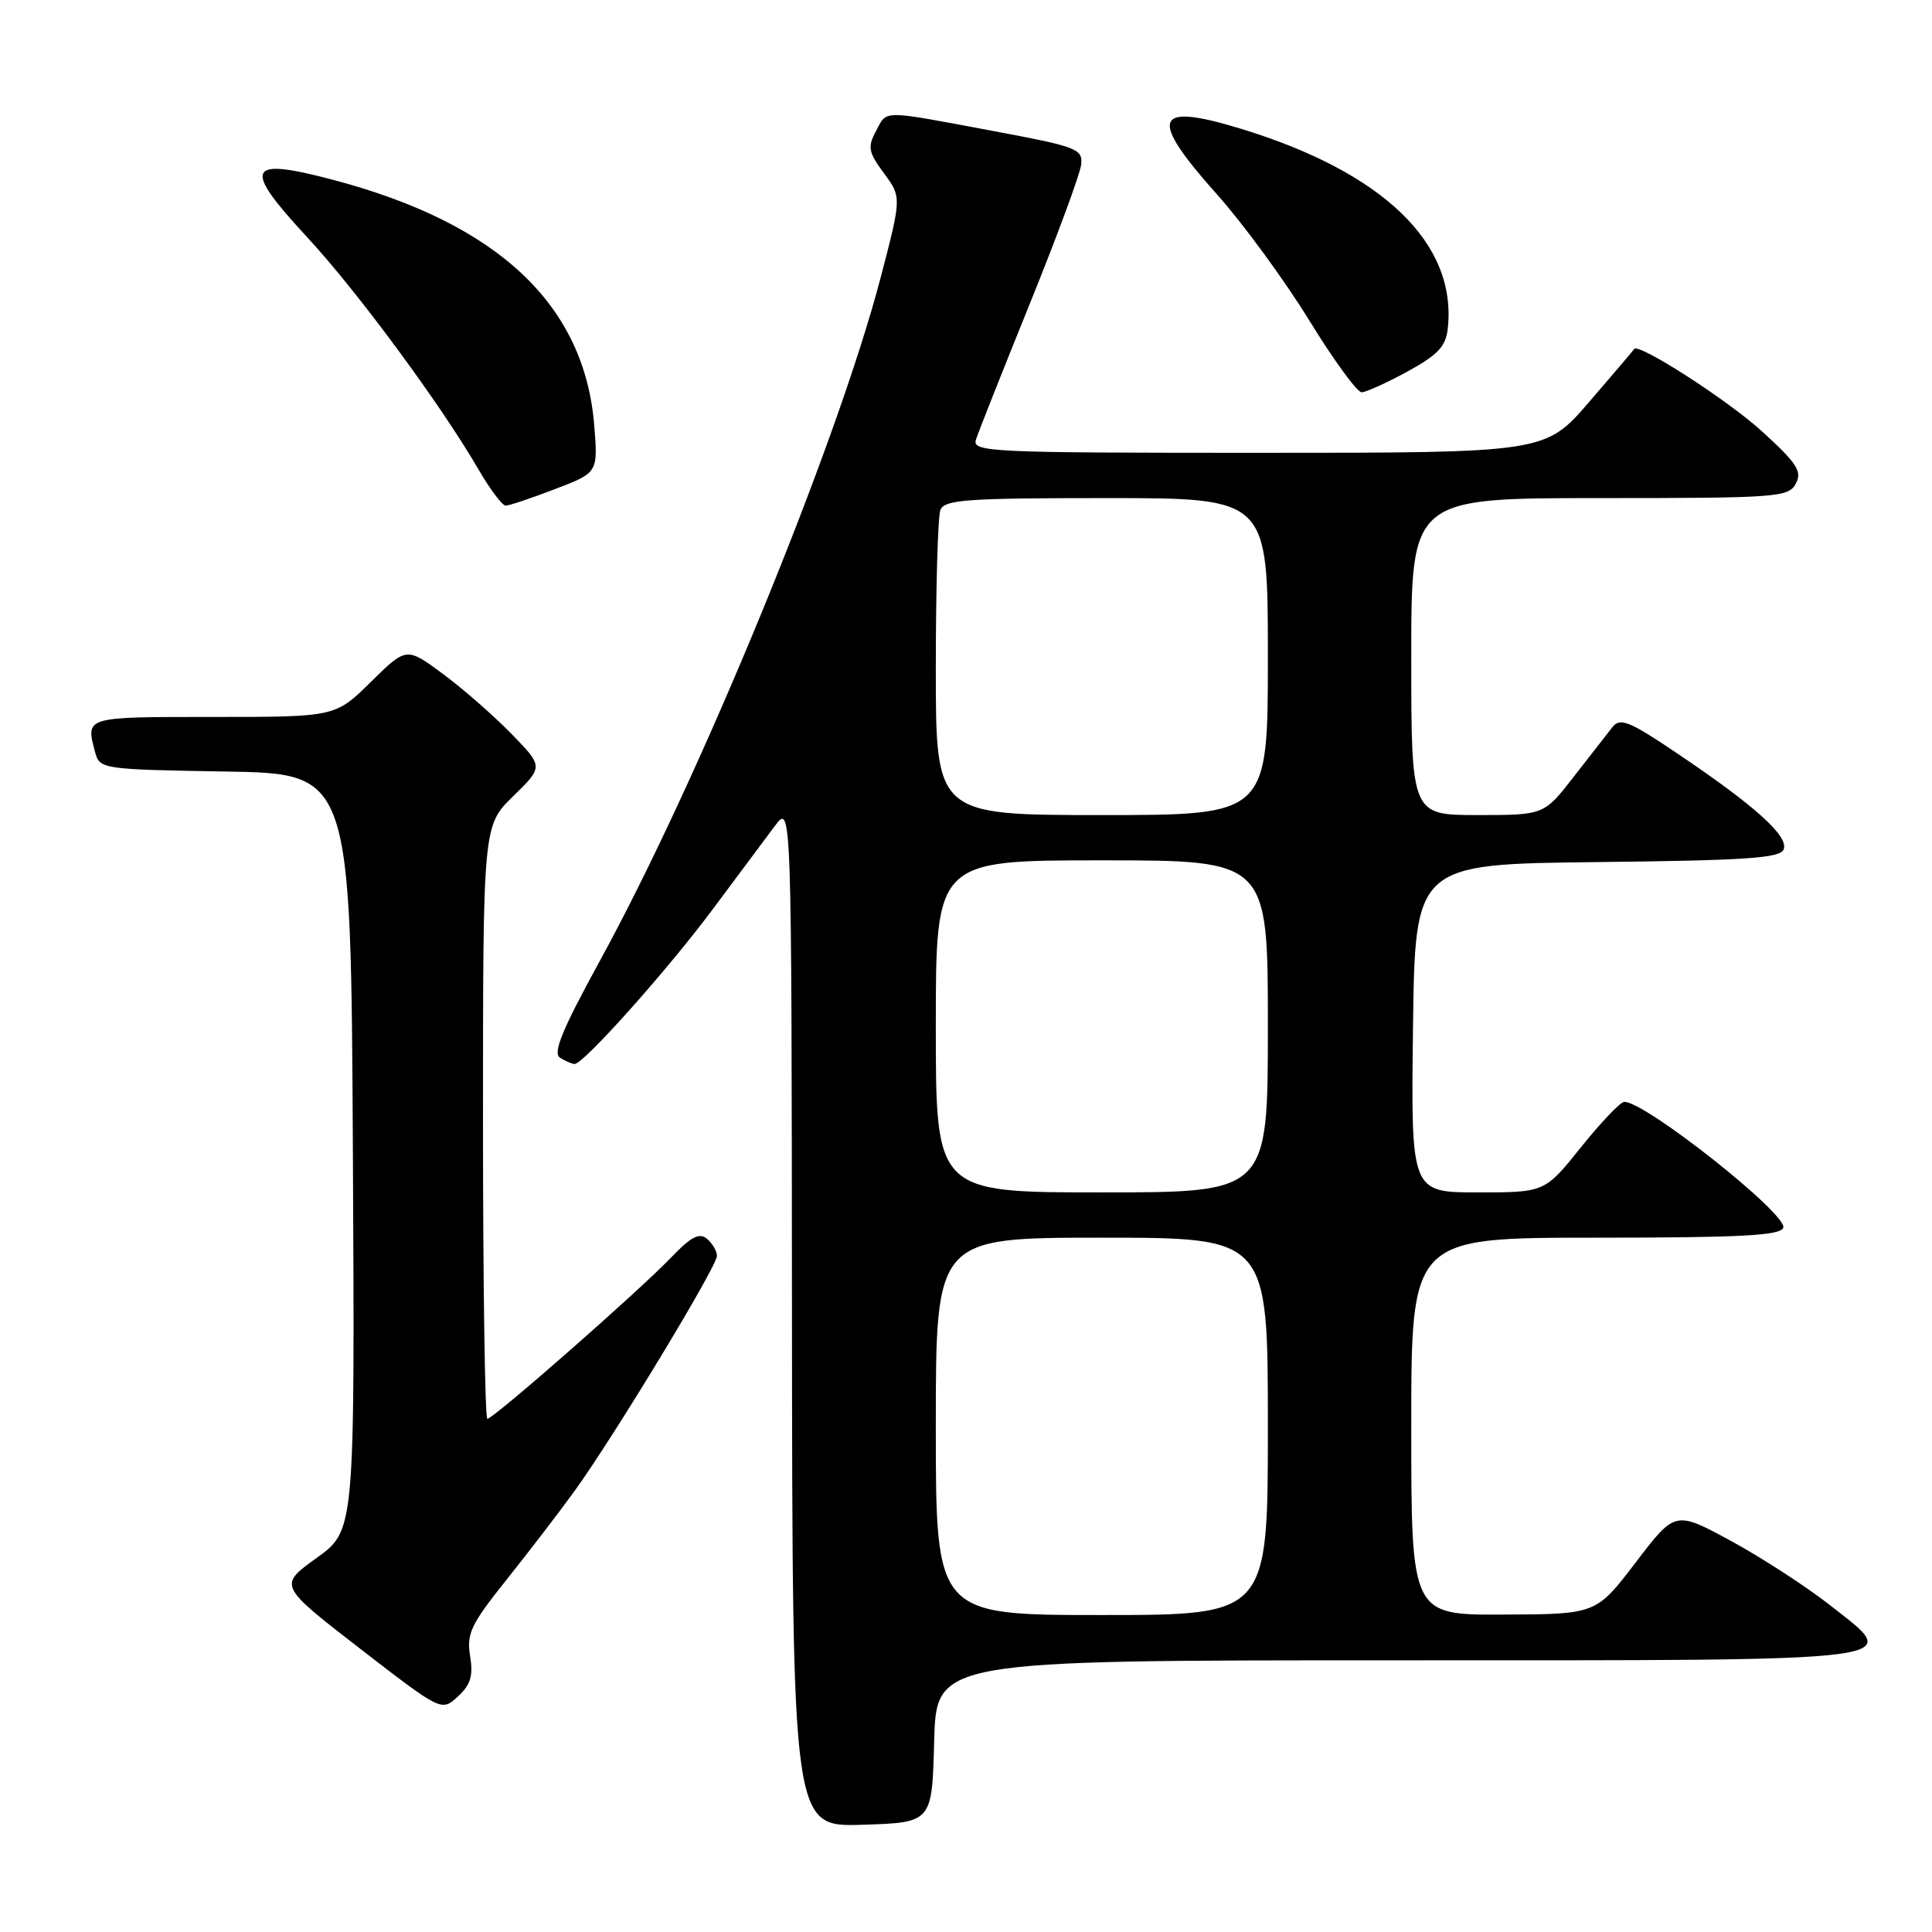 <?xml version="1.0" encoding="UTF-8" standalone="no"?>
<!DOCTYPE svg PUBLIC "-//W3C//DTD SVG 1.1//EN" "http://www.w3.org/Graphics/SVG/1.1/DTD/svg11.dtd" >
<svg xmlns="http://www.w3.org/2000/svg" xmlns:xlink="http://www.w3.org/1999/xlink" version="1.1" viewBox="0 0 256 256">
 <g >
 <path fill="currentColor"
d=" M 123.78 230.75 C 124.07 220.00 124.07 220.00 184.91 220.00 C 254.47 220.00 252.16 220.29 242.44 212.66 C 239.30 210.20 233.42 206.39 229.36 204.18 C 221.97 200.17 221.97 200.17 216.74 207.03 C 211.50 213.89 211.50 213.89 199.25 213.94 C 187.00 214.00 187.00 214.00 187.00 189.00 C 187.00 164.00 187.00 164.00 211.39 164.00 C 230.58 164.00 235.89 163.72 236.29 162.69 C 236.95 160.96 218.07 146.00 215.23 146.00 C 214.72 146.00 212.15 148.70 209.50 152.00 C 204.69 158.00 204.69 158.00 195.82 158.00 C 186.96 158.00 186.96 158.00 187.23 136.25 C 187.50 114.50 187.50 114.50 211.65 114.23 C 231.46 114.01 235.90 113.71 236.35 112.54 C 237.01 110.80 232.63 106.84 222.42 99.95 C 215.92 95.56 214.68 95.05 213.67 96.33 C 213.03 97.15 210.72 100.12 208.54 102.91 C 204.59 108.00 204.59 108.00 195.79 108.00 C 187.00 108.00 187.00 108.00 187.00 87.00 C 187.00 66.00 187.00 66.00 211.96 66.00 C 235.52 66.00 236.99 65.89 237.95 64.09 C 238.82 62.47 238.14 61.41 233.49 57.17 C 228.99 53.05 217.01 45.34 216.53 46.25 C 216.46 46.39 213.78 49.54 210.58 53.25 C 204.76 60.00 204.76 60.00 166.76 60.00 C 131.03 60.00 128.80 59.90 129.32 58.25 C 129.62 57.29 132.83 49.20 136.44 40.28 C 140.06 31.35 143.12 23.05 143.26 21.82 C 143.48 19.72 142.76 19.44 131.50 17.34 C 116.58 14.55 117.58 14.54 116.06 17.39 C 114.94 19.49 115.07 20.17 117.13 22.96 C 119.47 26.13 119.47 26.13 116.68 36.82 C 110.88 58.95 92.66 103.29 79.44 127.40 C 74.49 136.44 73.22 139.52 74.20 140.15 C 74.92 140.60 75.79 140.98 76.14 140.98 C 77.31 141.01 88.47 128.51 94.51 120.39 C 97.80 115.97 101.49 111.03 102.69 109.42 C 104.89 106.50 104.89 106.50 104.94 174.29 C 105.00 242.08 105.00 242.08 114.25 241.79 C 123.50 241.50 123.50 241.50 123.78 230.75 Z  M 62.29 219.42 C 61.81 216.45 62.40 215.22 67.16 209.27 C 70.13 205.55 74.19 200.25 76.18 197.50 C 81.39 190.28 95.00 167.81 95.00 166.42 C 95.00 165.78 94.40 164.75 93.67 164.14 C 92.66 163.30 91.55 163.88 88.92 166.63 C 84.73 171.02 65.38 188.00 64.58 188.00 C 64.26 188.00 64.00 170.32 64.00 148.70 C 64.00 109.41 64.00 109.41 68.00 105.50 C 72.01 101.59 72.01 101.59 67.75 97.22 C 65.41 94.82 61.33 91.25 58.68 89.29 C 53.85 85.72 53.85 85.72 49.14 90.36 C 44.43 95.00 44.43 95.00 28.22 95.00 C 11.09 95.00 11.34 94.93 12.62 99.73 C 13.21 101.90 13.61 101.96 29.86 102.23 C 46.50 102.50 46.50 102.50 46.76 152.65 C 47.02 202.80 47.02 202.80 41.95 206.44 C 36.89 210.08 36.89 210.08 47.69 218.44 C 58.50 226.79 58.50 226.79 60.67 224.80 C 62.36 223.24 62.72 222.06 62.29 219.42 Z  M 73.53 64.81 C 79.24 62.63 79.24 62.63 78.74 56.38 C 77.46 40.39 66.01 29.61 44.17 23.84 C 32.65 20.79 32.05 22.10 40.70 31.43 C 47.35 38.61 58.42 53.61 63.43 62.25 C 64.95 64.86 66.56 67.00 67.01 67.00 C 67.45 67.00 70.39 66.02 73.53 64.81 Z  M 186.50 49.23 C 190.49 47.05 191.57 45.91 191.83 43.59 C 193.12 32.27 183.29 22.79 164.26 17.01 C 152.85 13.55 152.16 15.57 161.25 25.75 C 164.69 29.60 170.17 37.08 173.43 42.37 C 176.68 47.67 179.83 51.99 180.43 51.98 C 181.02 51.96 183.75 50.73 186.50 49.23 Z  M 124.00 189.00 C 124.00 164.00 124.00 164.00 146.00 164.00 C 168.00 164.00 168.00 164.00 168.00 189.00 C 168.00 214.00 168.00 214.00 146.00 214.00 C 124.00 214.00 124.00 214.00 124.00 189.00 Z  M 124.00 136.00 C 124.00 114.00 124.00 114.00 146.00 114.00 C 168.00 114.00 168.00 114.00 168.00 136.00 C 168.00 158.00 168.00 158.00 146.00 158.00 C 124.00 158.00 124.00 158.00 124.00 136.00 Z  M 124.00 88.58 C 124.00 77.90 124.27 68.45 124.61 67.58 C 125.13 66.21 128.02 66.00 146.61 66.00 C 168.00 66.00 168.00 66.00 168.00 87.00 C 168.00 108.00 168.00 108.00 146.00 108.00 C 124.00 108.00 124.00 108.00 124.00 88.58 Z "/>
</g>
</svg>